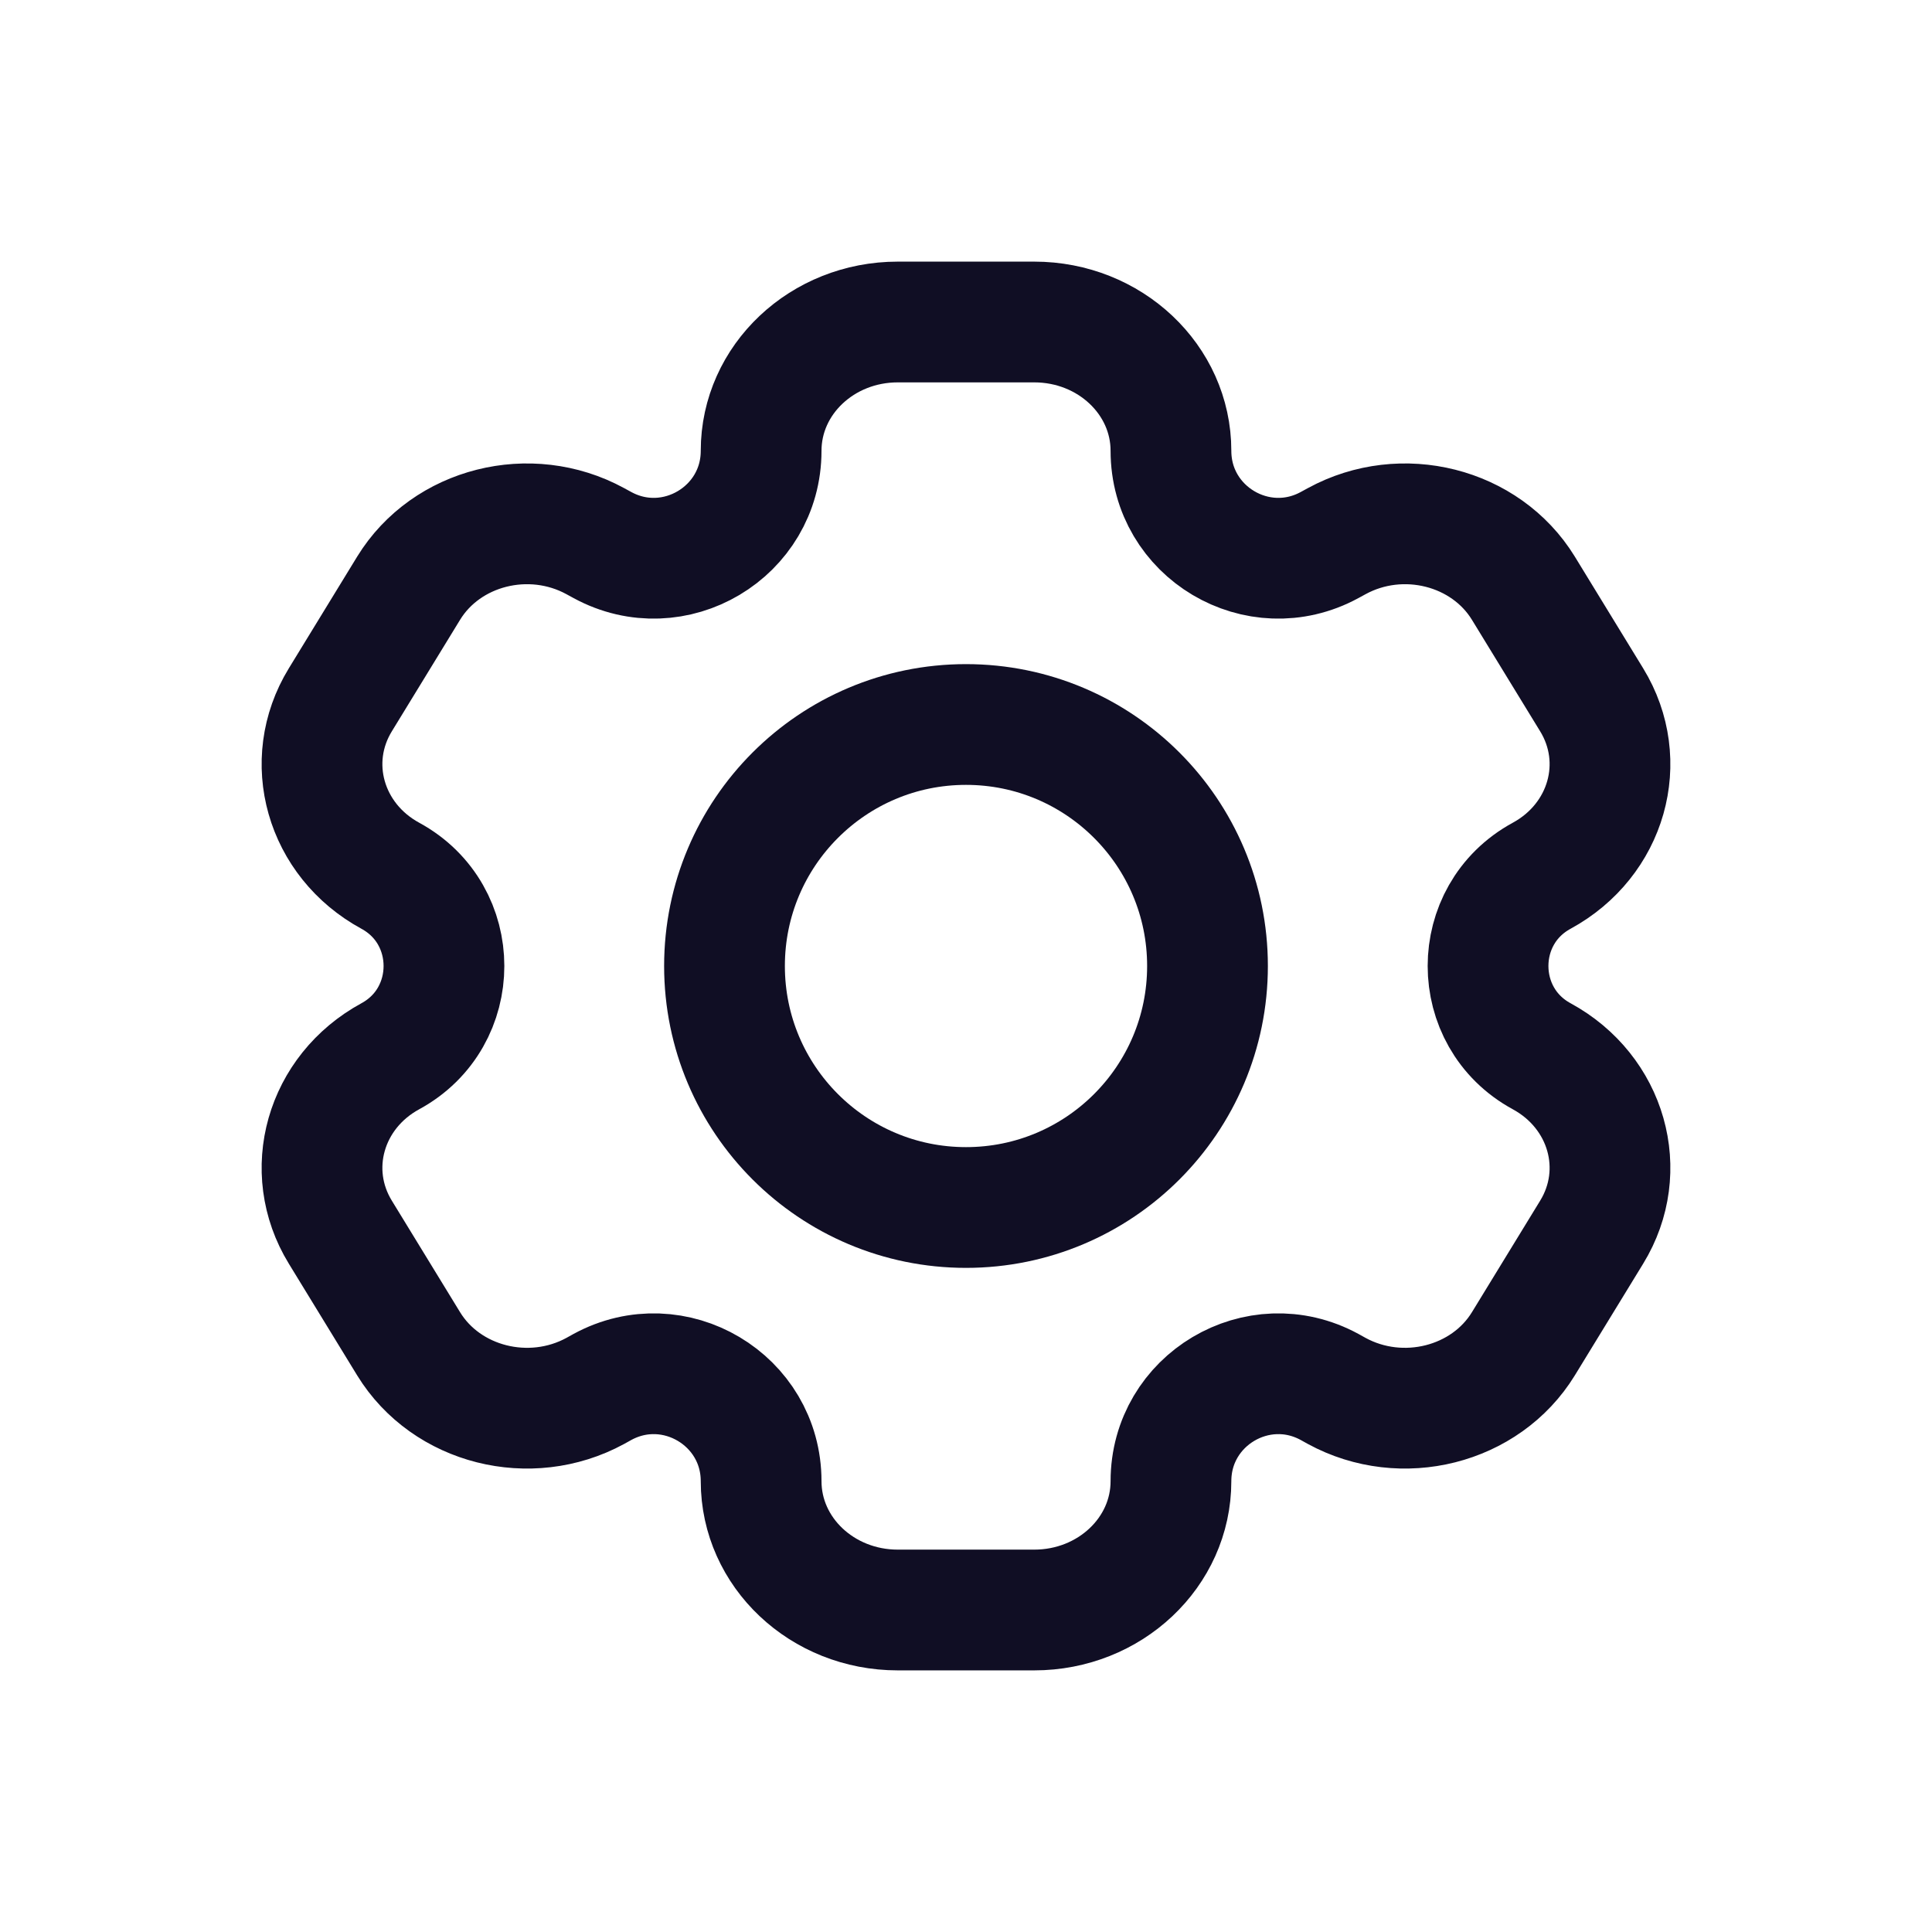 <svg width="24" height="24" viewBox="0 0 24 24" fill="none" xmlns="http://www.w3.org/2000/svg">
<path d="M12.848 4H11.152C10.214 4 9.455 4.716 9.455 5.6C9.455 6.611 8.373 7.254 7.484 6.771L7.394 6.722C6.583 6.28 5.545 6.542 5.076 7.307L4.228 8.693C3.759 9.458 4.037 10.437 4.849 10.879C5.737 11.362 5.737 12.638 4.849 13.121C4.037 13.563 3.759 14.542 4.228 15.307L5.076 16.693C5.545 17.458 6.583 17.72 7.394 17.279L7.484 17.229C8.373 16.746 9.455 17.389 9.455 18.4C9.455 19.284 10.214 20 11.152 20H12.848C13.786 20 14.546 19.284 14.546 18.4C14.546 17.389 15.627 16.746 16.516 17.229L16.606 17.279C17.417 17.72 18.455 17.458 18.924 16.693L19.772 15.307C20.241 14.542 19.963 13.563 19.151 13.121C18.263 12.638 18.263 11.362 19.151 10.879C19.963 10.437 20.241 9.458 19.772 8.693L18.924 7.307C18.455 6.542 17.417 6.28 16.606 6.722L16.516 6.771C15.627 7.254 14.546 6.611 14.546 5.6C14.546 4.716 13.786 4 12.848 4Z" stroke="#100E24" stroke-width="1.5" stroke-linejoin="round"/>
<circle cx="12" cy="12" r="3" stroke="#100E24" stroke-width="1.5"/>
</svg>
